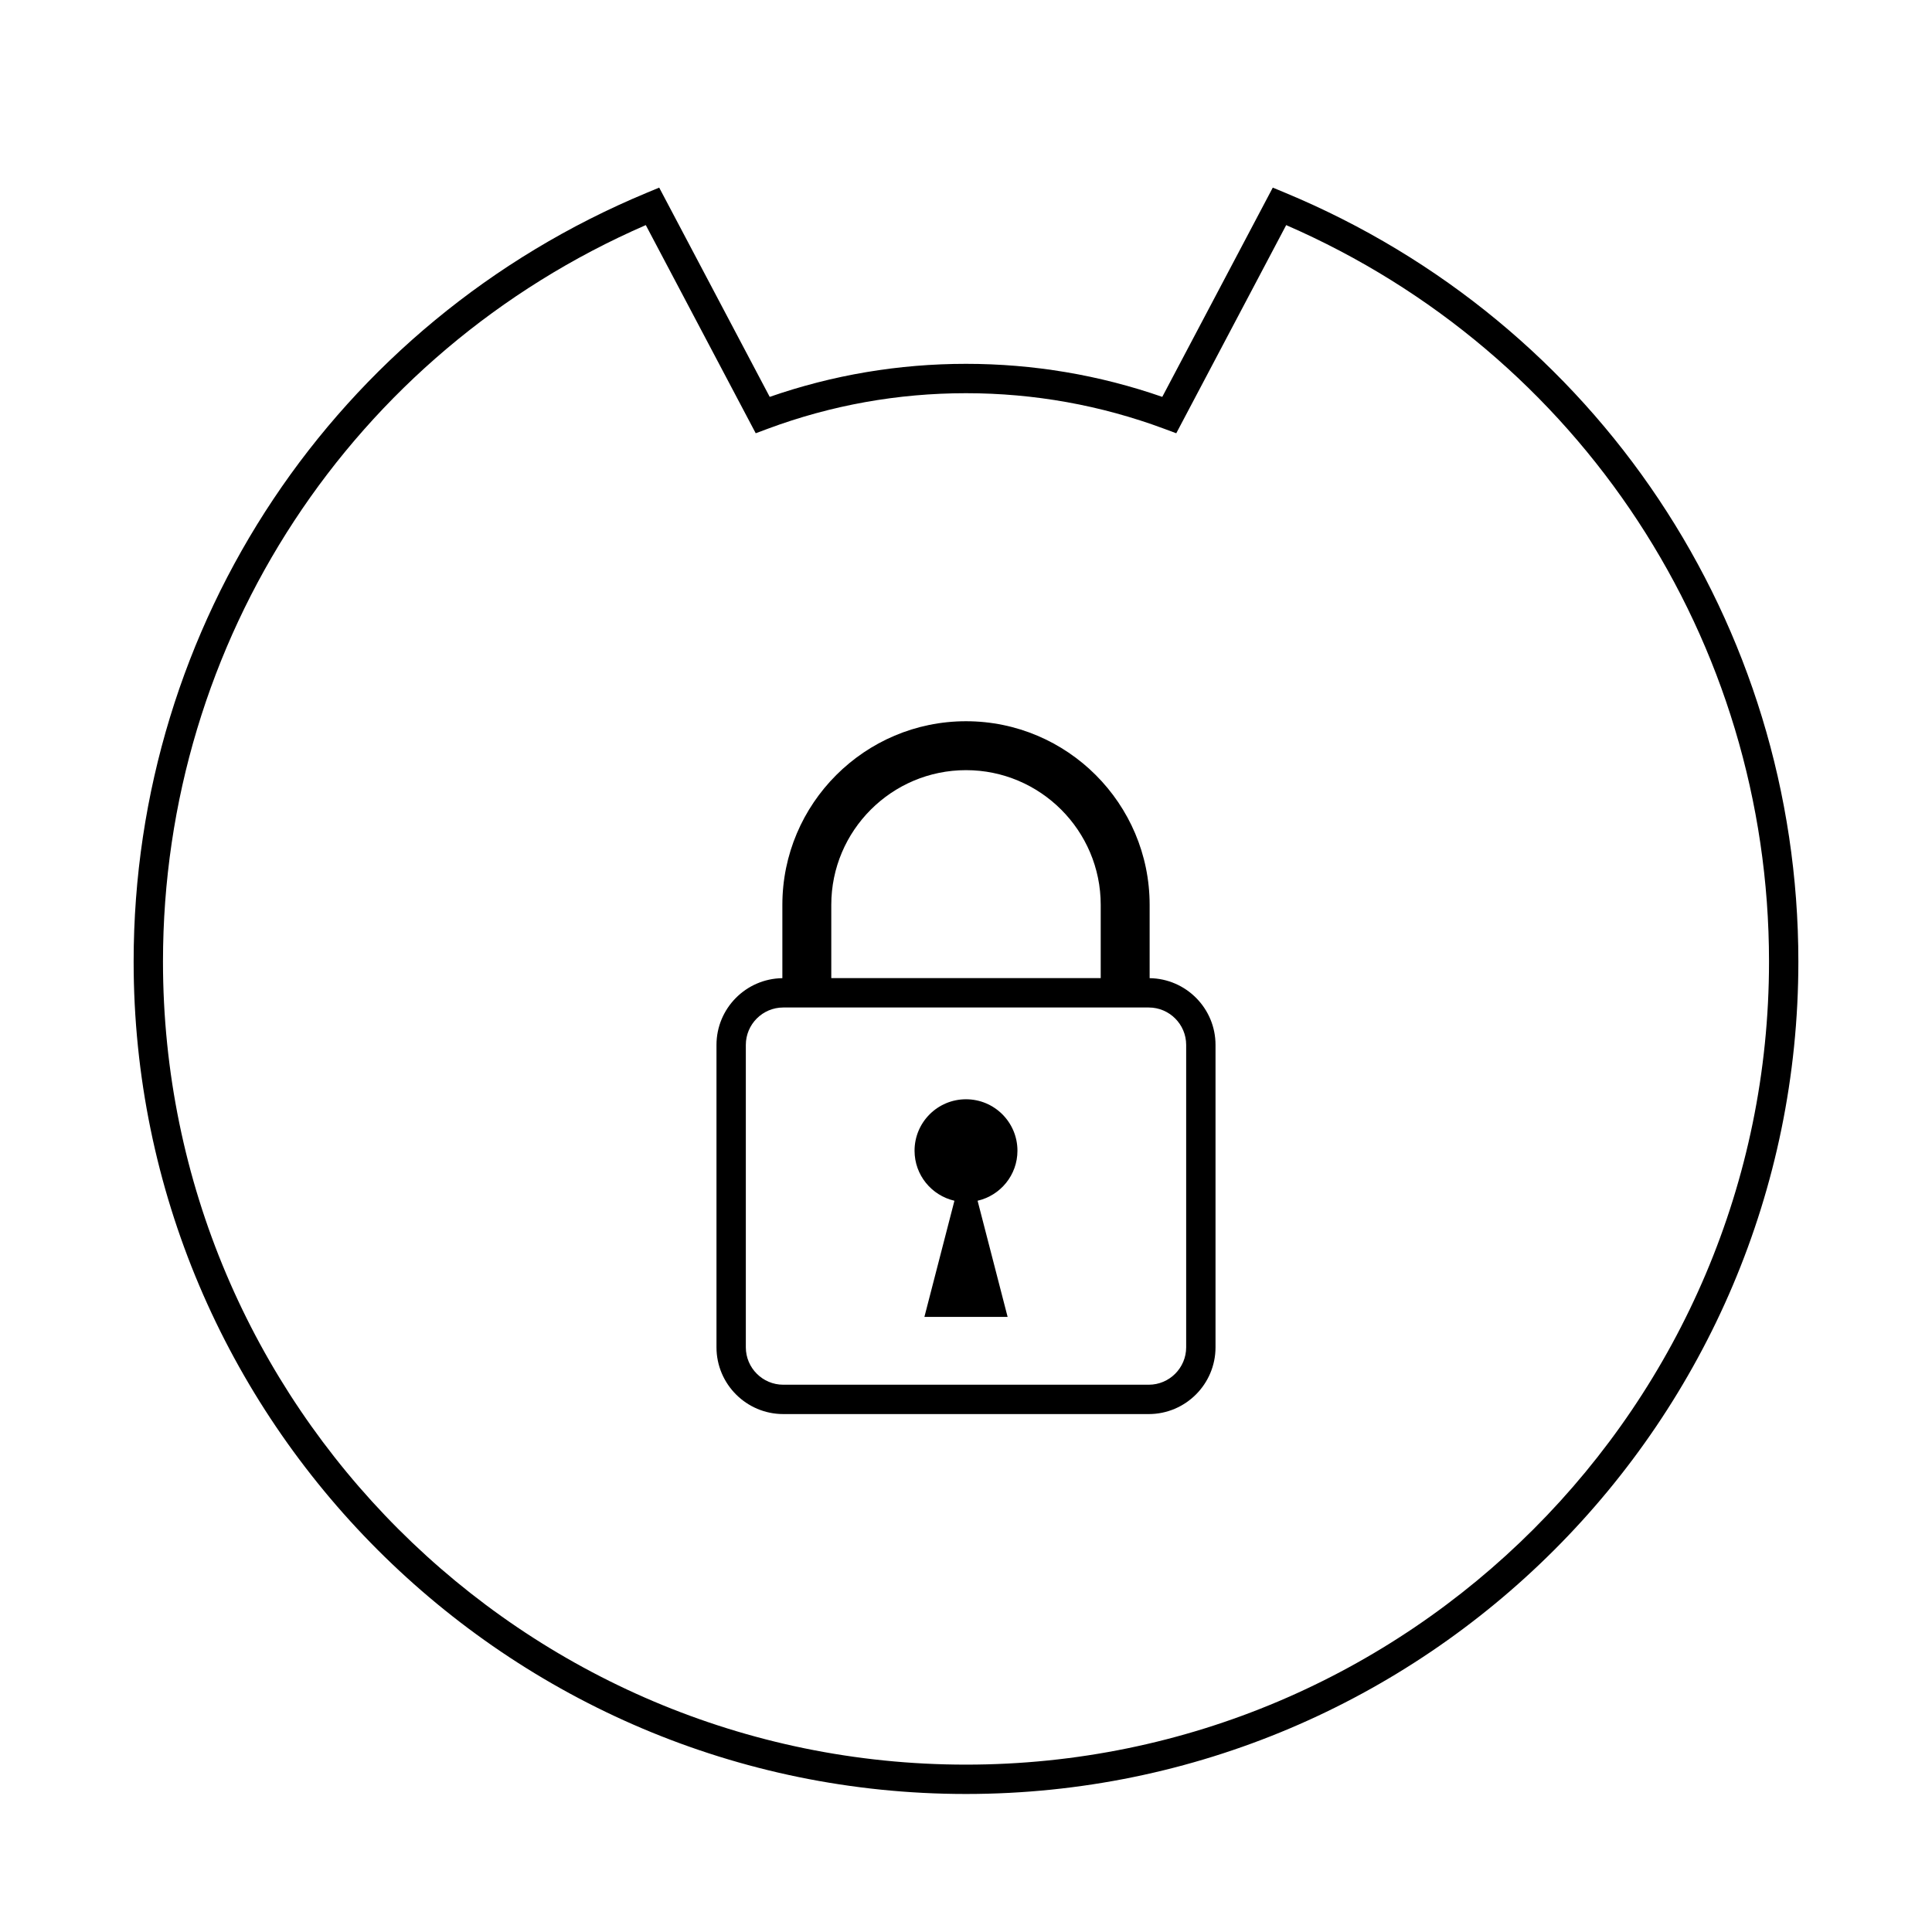 <?xml version="1.0" encoding="utf-8"?>
<!-- Generator: Adobe Illustrator 21.0.0, SVG Export Plug-In . SVG Version: 6.00 Build 0)  -->
<svg version="1.1" id="Layer_1" xmlns="http://www.w3.org/2000/svg" xmlns:xlink="http://www.w3.org/1999/xlink" x="0px" y="0px"
	 viewBox="0 0 100 100" style="enable-background:new 0 0 100 100;" xml:space="preserve">
<g>
	<path d="M66.519,9.977l-0.64-0.266l-5.72,10.831
		C56.896,19.407,53.481,18.832,50,18.832s-6.896,0.575-10.16,1.71L34.12,9.711
		l-0.64,0.266C17.344,16.684,6.917,32.304,6.917,49.773
		c0,23.756,19.327,43.083,43.083,43.083c23.756,0,43.083-19.327,43.083-43.083
		C93.083,32.304,82.656,16.684,66.519,9.977z M50,91.337
		c-22.918,0-41.564-18.645-41.564-41.564c0-16.622,9.786-31.509,24.99-38.122
		l5.69,10.774l0.625-0.233C43.025,20.971,46.476,20.352,50,20.352
		s6.975,0.62,10.258,1.841l0.625,0.233l5.69-10.774
		C81.777,18.264,91.564,33.152,91.564,49.773C91.564,72.691,72.918,91.337,50,91.337z"/>
	<path d="M59.505,50.63v-3.794c0-5.242-4.264-9.505-9.505-9.505
		s-9.505,4.264-9.505,9.505v3.794c-1.885,0.025-3.41,1.564-3.41,3.455v15.651
		c0,1.906,1.551,3.456,3.457,3.456H59.459c1.906,0,3.456-1.551,3.456-3.456V54.085
		C62.916,52.194,61.39,50.655,59.505,50.63z M50,39.863
		c3.845,0,6.973,3.128,6.973,6.973v3.792H43.027v-3.792
		C43.027,42.991,46.155,39.863,50,39.863z M61.396,69.736
		c0,1.068-0.869,1.937-1.937,1.937H40.541c-1.068,0-1.937-0.869-1.937-1.937
		V54.085c0-1.068,0.869-1.937,1.937-1.937H59.459c1.068,0,1.937,0.869,1.937,1.937
		V69.736z"/>
	<path d="M52.663,59.561c0-1.471-1.192-2.663-2.663-2.663s-2.663,1.192-2.663,2.663
		c0,1.264,0.883,2.317,2.064,2.589l-1.554,6.012h4.307l-1.554-6.012
		C51.78,61.878,52.663,60.825,52.663,59.561z"/>
</g>
</svg>

